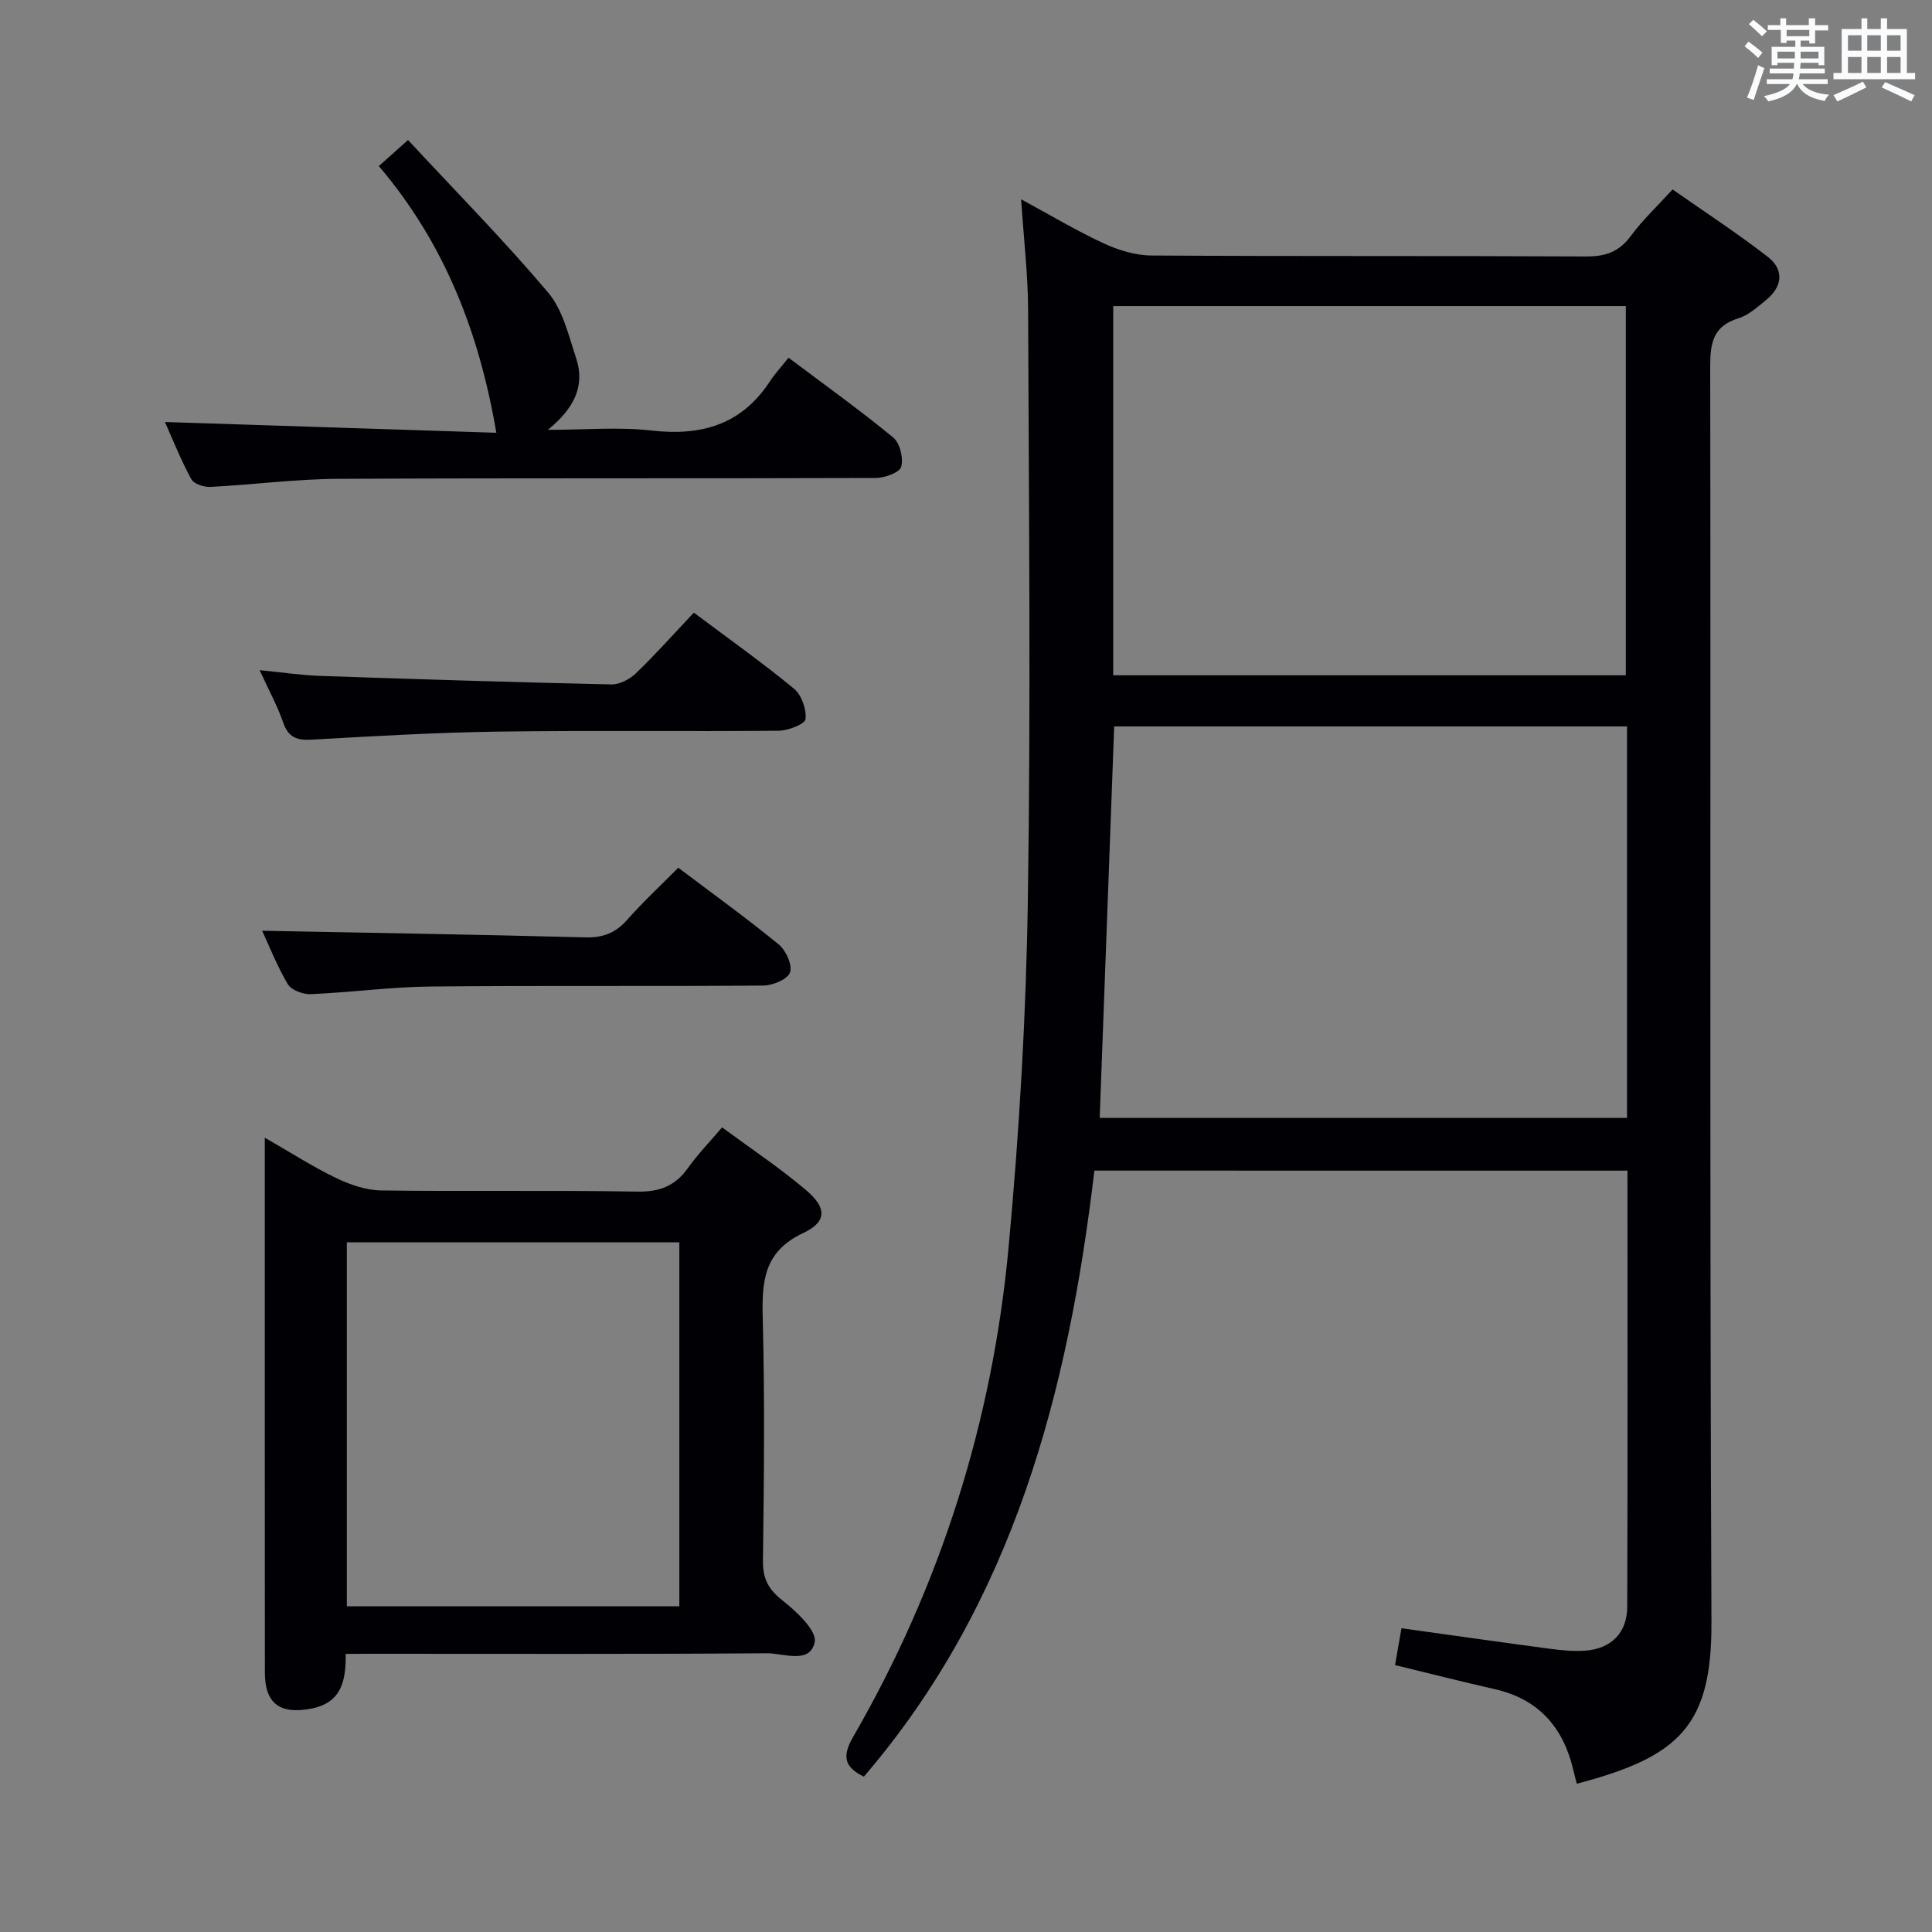 <svg enable-background="new 0 0 400 400" viewBox="0 0 400 400" xmlns="http://www.w3.org/2000/svg"><rect x="0" y="0" width="400" height="400" fill="#808080" stroke="none"/><g fill="#010105"><path d="m226.58 242.36c-5.41 45.75-16.76 89.4-47.73 125.48-4.12-2.03-4.51-4.26-2.21-8.25 18.12-31.38 28.83-65.3 32.17-101.28 2.23-23.99 3.64-48.11 4-72.19.62-40.66.2-81.33.05-121.99-.03-7.25-.89-14.49-1.45-22.87 6.36 3.44 11.59 6.59 17.11 9.13 3.04 1.4 6.55 2.49 9.85 2.51 30 .19 60 .04 90 .2 4.04.02 6.88-.97 9.31-4.29 2.34-3.2 5.29-5.95 8.61-9.59 6.58 4.62 13.37 9.03 19.74 13.98 3.38 2.63 3.03 6.12-.34 8.88-1.79 1.46-3.65 3.17-5.77 3.82-5.16 1.59-5.84 4.99-5.84 9.84.14 86.67-.13 173.33.26 260 .1 21.48-6.53 27.97-27.88 33.56-.23-.9-.48-1.8-.69-2.71-2.06-8.89-7.14-14.8-16.31-16.87-6.76-1.53-13.48-3.25-20.63-4.98.44-2.54.86-4.92 1.33-7.63 10.32 1.44 20.45 2.88 30.58 4.23 2.46.33 4.99.59 7.46.41 5.35-.39 8.68-3.67 8.7-9.06.11-29.98.05-59.97.05-90.32-36.75-.01-73.31-.01-110.37-.01zm110.28-91.96c-35.83 0-71.19 0-106.18 0-1.01 27.26-2 54.1-3 81.05h109.18c0-27.16 0-53.95 0-81.05zm-.25-10.59c0-25.81 0-51.15 0-76.44-35.62 0-70.84 0-106.13 0v76.44z"/><path d="m71.57 342.41c.09 5.76-.98 10.15-7.12 11.34-6.42 1.24-9.6-.97-9.61-7.47-.03-33.99-.02-67.99-.02-101.98 0-2.63 0-5.25 0-8.75 5.38 3.08 9.96 6.03 14.82 8.37 2.87 1.38 6.18 2.51 9.31 2.55 17.66.24 35.33-.07 52.98.24 4.66.08 7.88-1.18 10.52-4.91 2-2.82 4.45-5.33 7.05-8.39 5.98 4.41 11.93 8.37 17.35 12.96 4.33 3.66 4.43 6.57-.55 8.91-8.28 3.9-8.58 10.16-8.38 17.83.43 16.65.25 33.32.04 49.98-.05 3.72 1.09 5.94 4.03 8.25 2.9 2.28 7.19 6.3 6.68 8.66-.99 4.63-6.45 2.26-9.91 2.29-26.83.2-53.65.11-80.48.11-1.96.01-3.95.01-6.71.01zm69.08-9.84c0-25.27 0-50.28 0-75.36-23.11 0-45.87 0-68.84 0v75.36z"/><path d="m34.15 87.37c22.95.75 45.98 1.5 68.61 2.23-3.53-20.7-10.69-39.18-24.33-55.22 1.85-1.65 3.41-3.04 6.05-5.39 9.79 10.55 19.81 20.71 29 31.57 3.04 3.59 4.24 8.88 5.79 13.55 1.9 5.72-.32 10.38-5.83 14.88 7.84 0 14.75-.63 21.5.15 10.26 1.17 18.54-1.2 24.41-10.11 1.09-1.66 2.46-3.14 3.91-4.97 7.76 5.83 14.9 10.94 21.67 16.52 1.39 1.15 2.16 4.29 1.65 6.07-.34 1.2-3.41 2.3-5.27 2.31-37.14.13-74.29-.01-111.43.18-8.78.05-17.55 1.22-26.33 1.67-1.33.07-3.43-.63-3.96-1.63-2.19-4.04-3.9-8.35-5.44-11.81z"/><path d="m54.27 192.7c22.18.43 44.53.79 66.88 1.37 3.65.1 6.27-.88 8.68-3.61 3.28-3.72 6.94-7.11 10.6-10.81 7.1 5.36 14.11 10.42 20.79 15.88 1.49 1.22 2.87 4.24 2.35 5.79-.47 1.41-3.57 2.72-5.53 2.73-22.97.19-45.94-.03-68.91.2-8.28.08-16.54 1.23-24.82 1.58-1.6.07-4.01-.85-4.74-2.09-2.24-3.8-3.87-7.98-5.3-11.04z"/><path d="m143.65 126.84c7.55 5.66 14.35 10.47 20.74 15.75 1.57 1.3 2.61 4.27 2.38 6.3-.12 1.03-3.59 2.38-5.55 2.4-19.3.18-38.61-.09-57.9.18-12.94.18-25.87.93-38.79 1.67-3.14.18-4.85-.5-5.92-3.6-1.18-3.42-2.96-6.64-4.86-10.79 4.63.45 8.61 1.05 12.6 1.19 20.08.69 40.17 1.32 60.26 1.76 1.7.04 3.8-1.1 5.08-2.33 4.05-3.9 7.8-8.12 11.96-12.53z"/></g><path d="m361.2 9.6.8-1c.9.7 1.9 1.4 2.9 2.3l-.9 1.1c-1-1-2-1.8-2.8-2.4zm.5 10.6c.9-2.1 1.6-4.3 2.3-6.7.4.2.8.4 1.3.6-.7 2.1-1.5 4.3-2.2 6.6zm.4-15.2.9-.9c1 .8 2 1.6 2.8 2.4l-1 1c-.9-.9-1.8-1.7-2.7-2.5zm12.5-1.2h1.2v1.4h2.7v1.1h-2.7v2.7h-1.2v-.6h-1.8v1.3h4.9v3.8h-1.2v-.5h-3.7c0 .4-.1.9-.1 1.2h5.1v1h-5.2c0 .5-.1.9-.2 1.2h6v1h-5.2c1.1 1.3 2.9 2 5.5 2.2-.4.4-.7.8-.9 1.3-2.9-.5-4.8-1.6-5.7-3.5h-.1c-.8 1.7-2.7 2.9-5.9 3.6-.2-.4-.6-.8-.9-1.1 2.8-.6 4.6-1.4 5.4-2.5h-4.8v-1h5.3c.1-.3.2-.7.2-1.2h-4.9v-1h5c0-.4 0-.8.1-1.2h-3.5v.5h-1.2v-3.8h4.9v-1.3h-1.8v.5h-1.2v-2.7h-2.7v-1h2.6v-1.4h1.2v1.4h4.7v-1.4zm-6.6 8.3h3.6c0-.4 0-.9 0-1.4h-3.6zm1.9-4.6h4.7v-1.3h-4.7zm6.6 3.2h-3.7v1.4h3.7z" fill="#fafbfc"/><path d="m385.3 3.8h1.3v2.2h2.8v-2.2h1.3v2.2h4.1v9.1h1.7v1.3h-16.9v-1.3h1.7v-9.1h4.1v-2.2zm.4 13.1.7 1.2c-1.8.9-3.8 1.9-6 2.9-.2-.4-.5-.8-.8-1.3 2.3-1 4.3-1.9 6.1-2.8zm-3.1-6.4h2.8v-3.2h-2.8zm0 4.6h2.8v-3.3h-2.8zm4-4.6h2.8v-3.2h-2.8zm0 4.6h2.8v-3.3h-2.8zm3.7 1.9c2.1.9 4.1 1.8 6.1 2.7l-.7 1.3c-2.2-1.1-4.2-2-6.1-2.9zm3.2-9.7h-2.8v3.2h2.8zm-2.8 7.8h2.8v-3.3h-2.8z" fill="#fafbfc"/></svg>